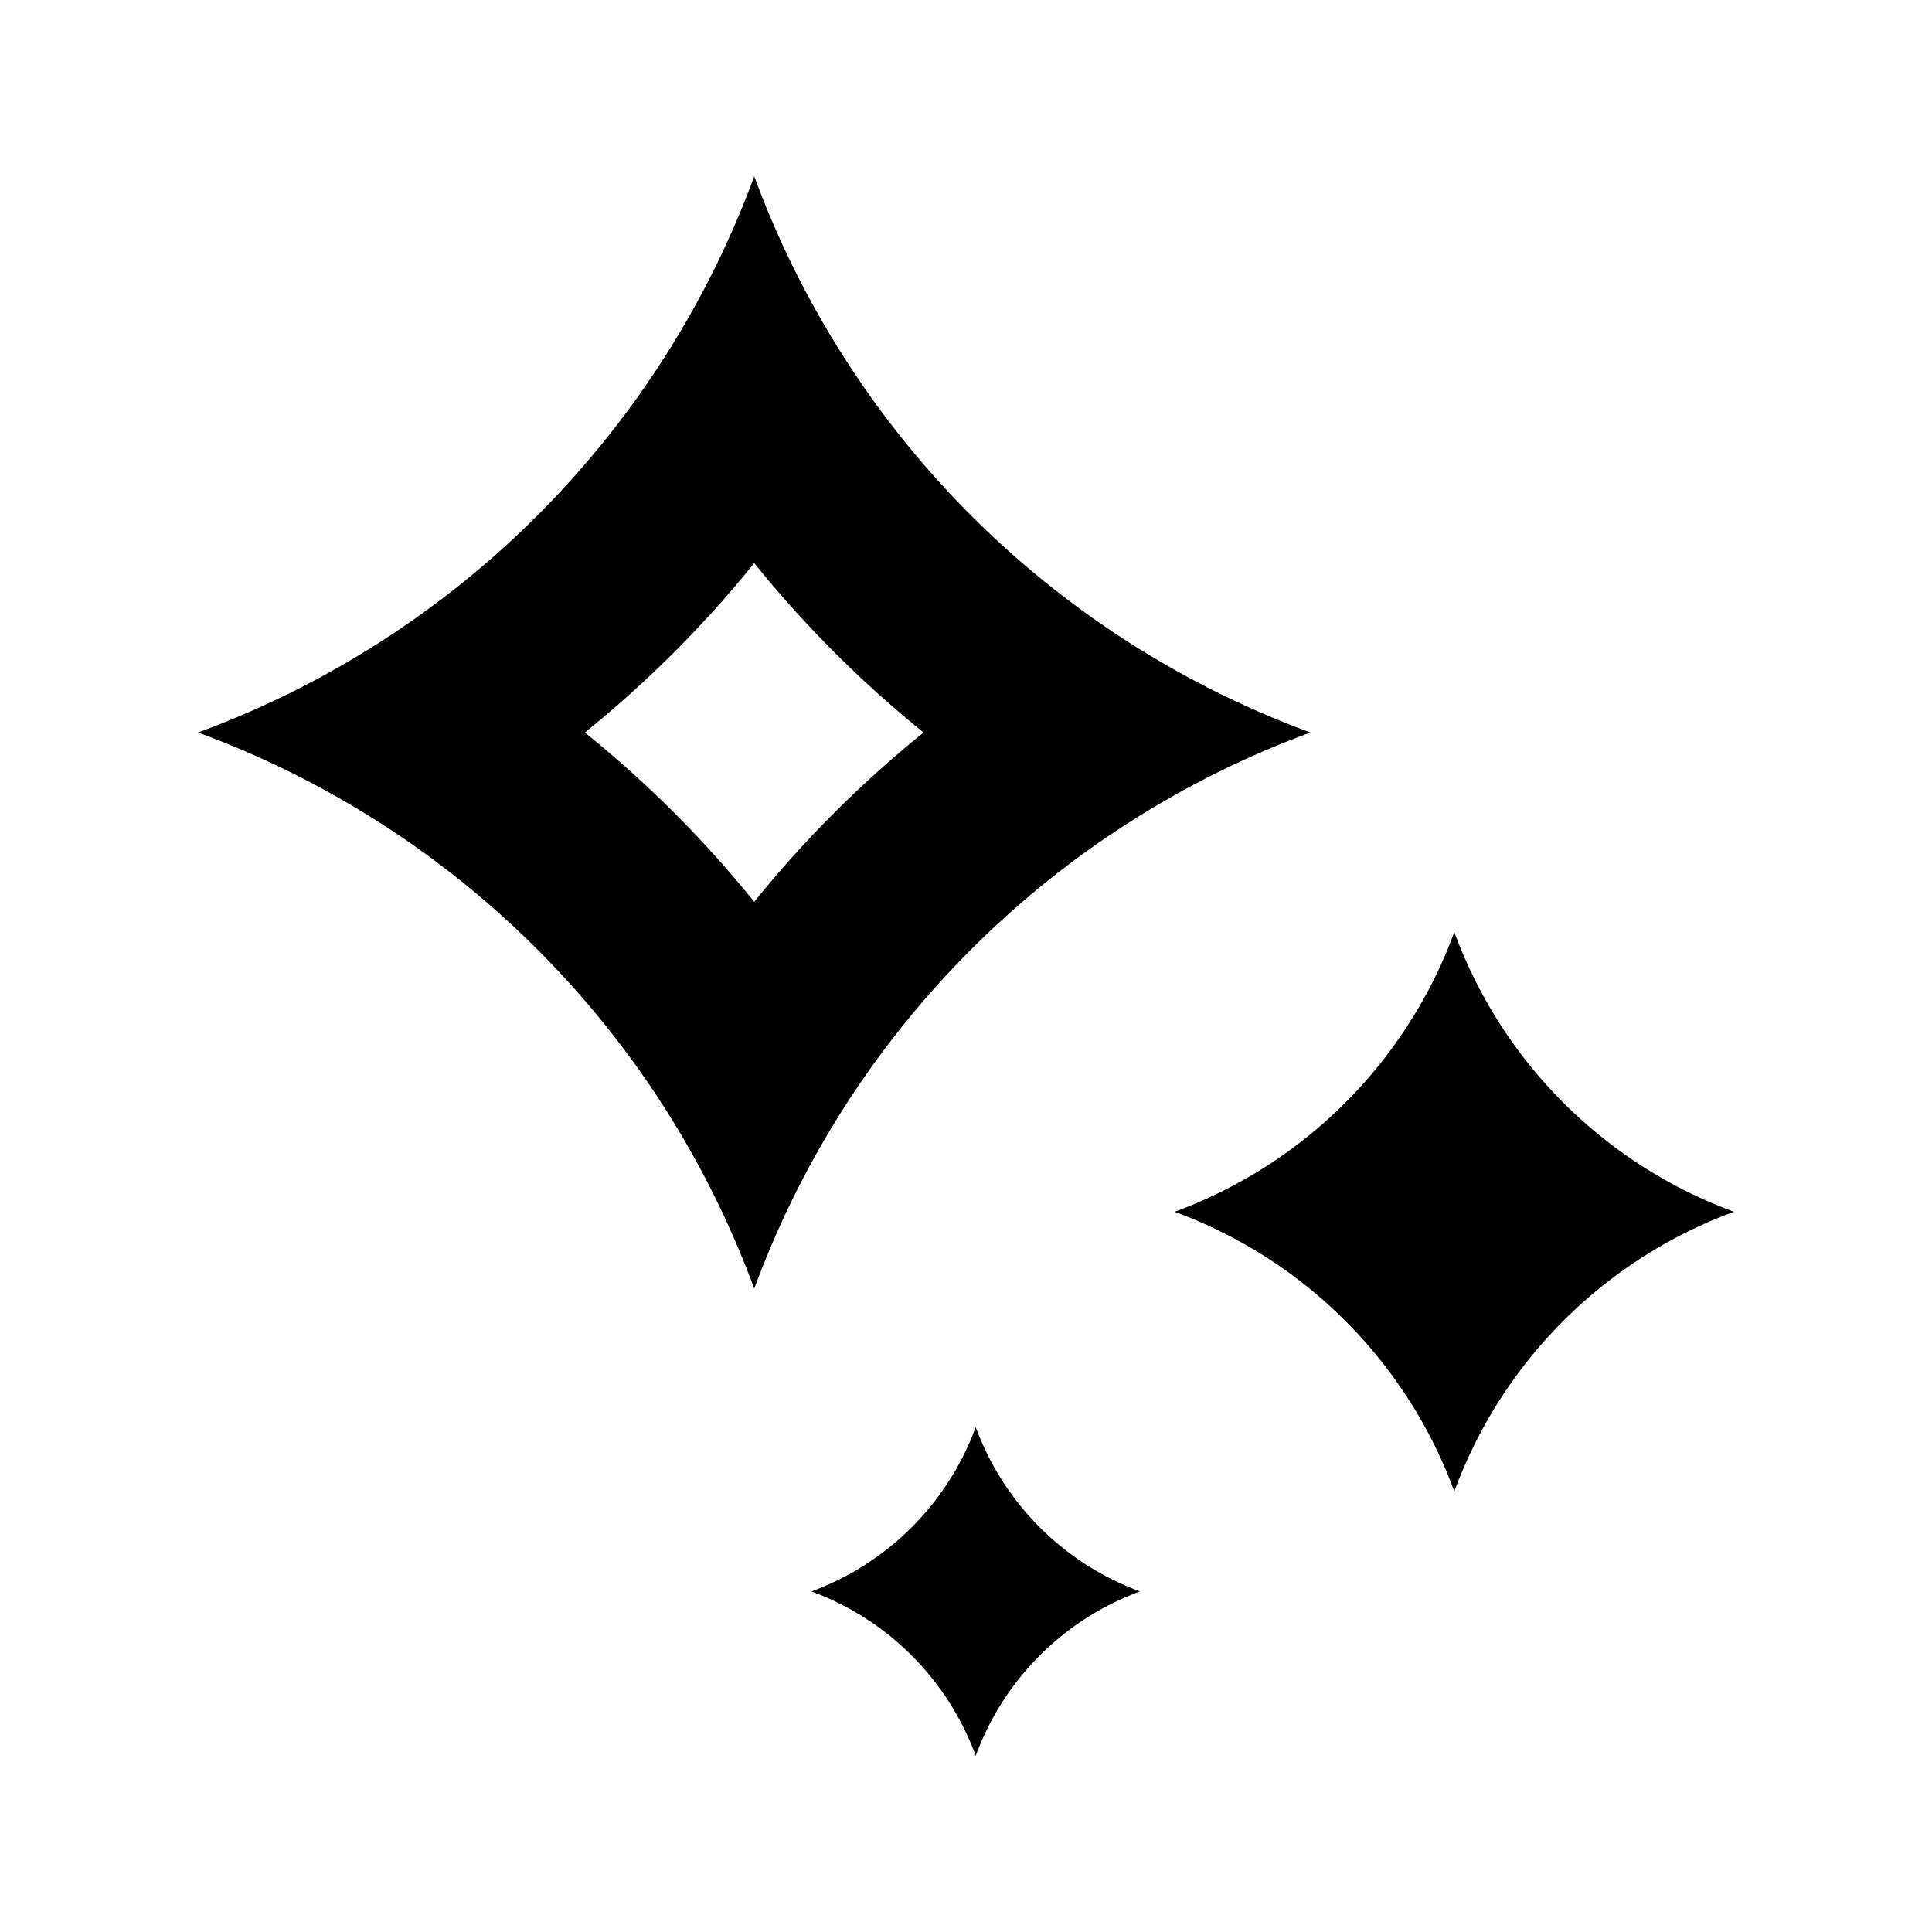 <svg xmlns="http://www.w3.org/2000/svg" viewBox="0 0 280 280"><title>Element-Stars-Black</title><path d="M109.31,81.61a163.28,163.28,0,0,0,24.55,24.55,163.21,163.21,0,0,0-24.55,24.54,163.21,163.21,0,0,0-24.55-24.54,163.28,163.28,0,0,0,24.55-24.55m0-56.06A135.84,135.84,0,0,1,28.7,106.16a135.79,135.79,0,0,1,80.61,80.61,135.79,135.79,0,0,1,80.61-80.61,135.84,135.84,0,0,1-80.61-80.61Z"/><path d="M141.41,206.83a40.14,40.14,0,0,1-23.81,23.81h0a40.11,40.11,0,0,1,23.81,23.81,40.09,40.09,0,0,1,23.81-23.81,40.11,40.11,0,0,1-23.81-23.81Z"/><path d="M210.77,135.09a68.28,68.28,0,0,1-40.53,40.53,68.26,68.26,0,0,1,40.53,40.52,68.26,68.26,0,0,1,40.53-40.52,68.28,68.28,0,0,1-40.53-40.53Z"/></svg>
